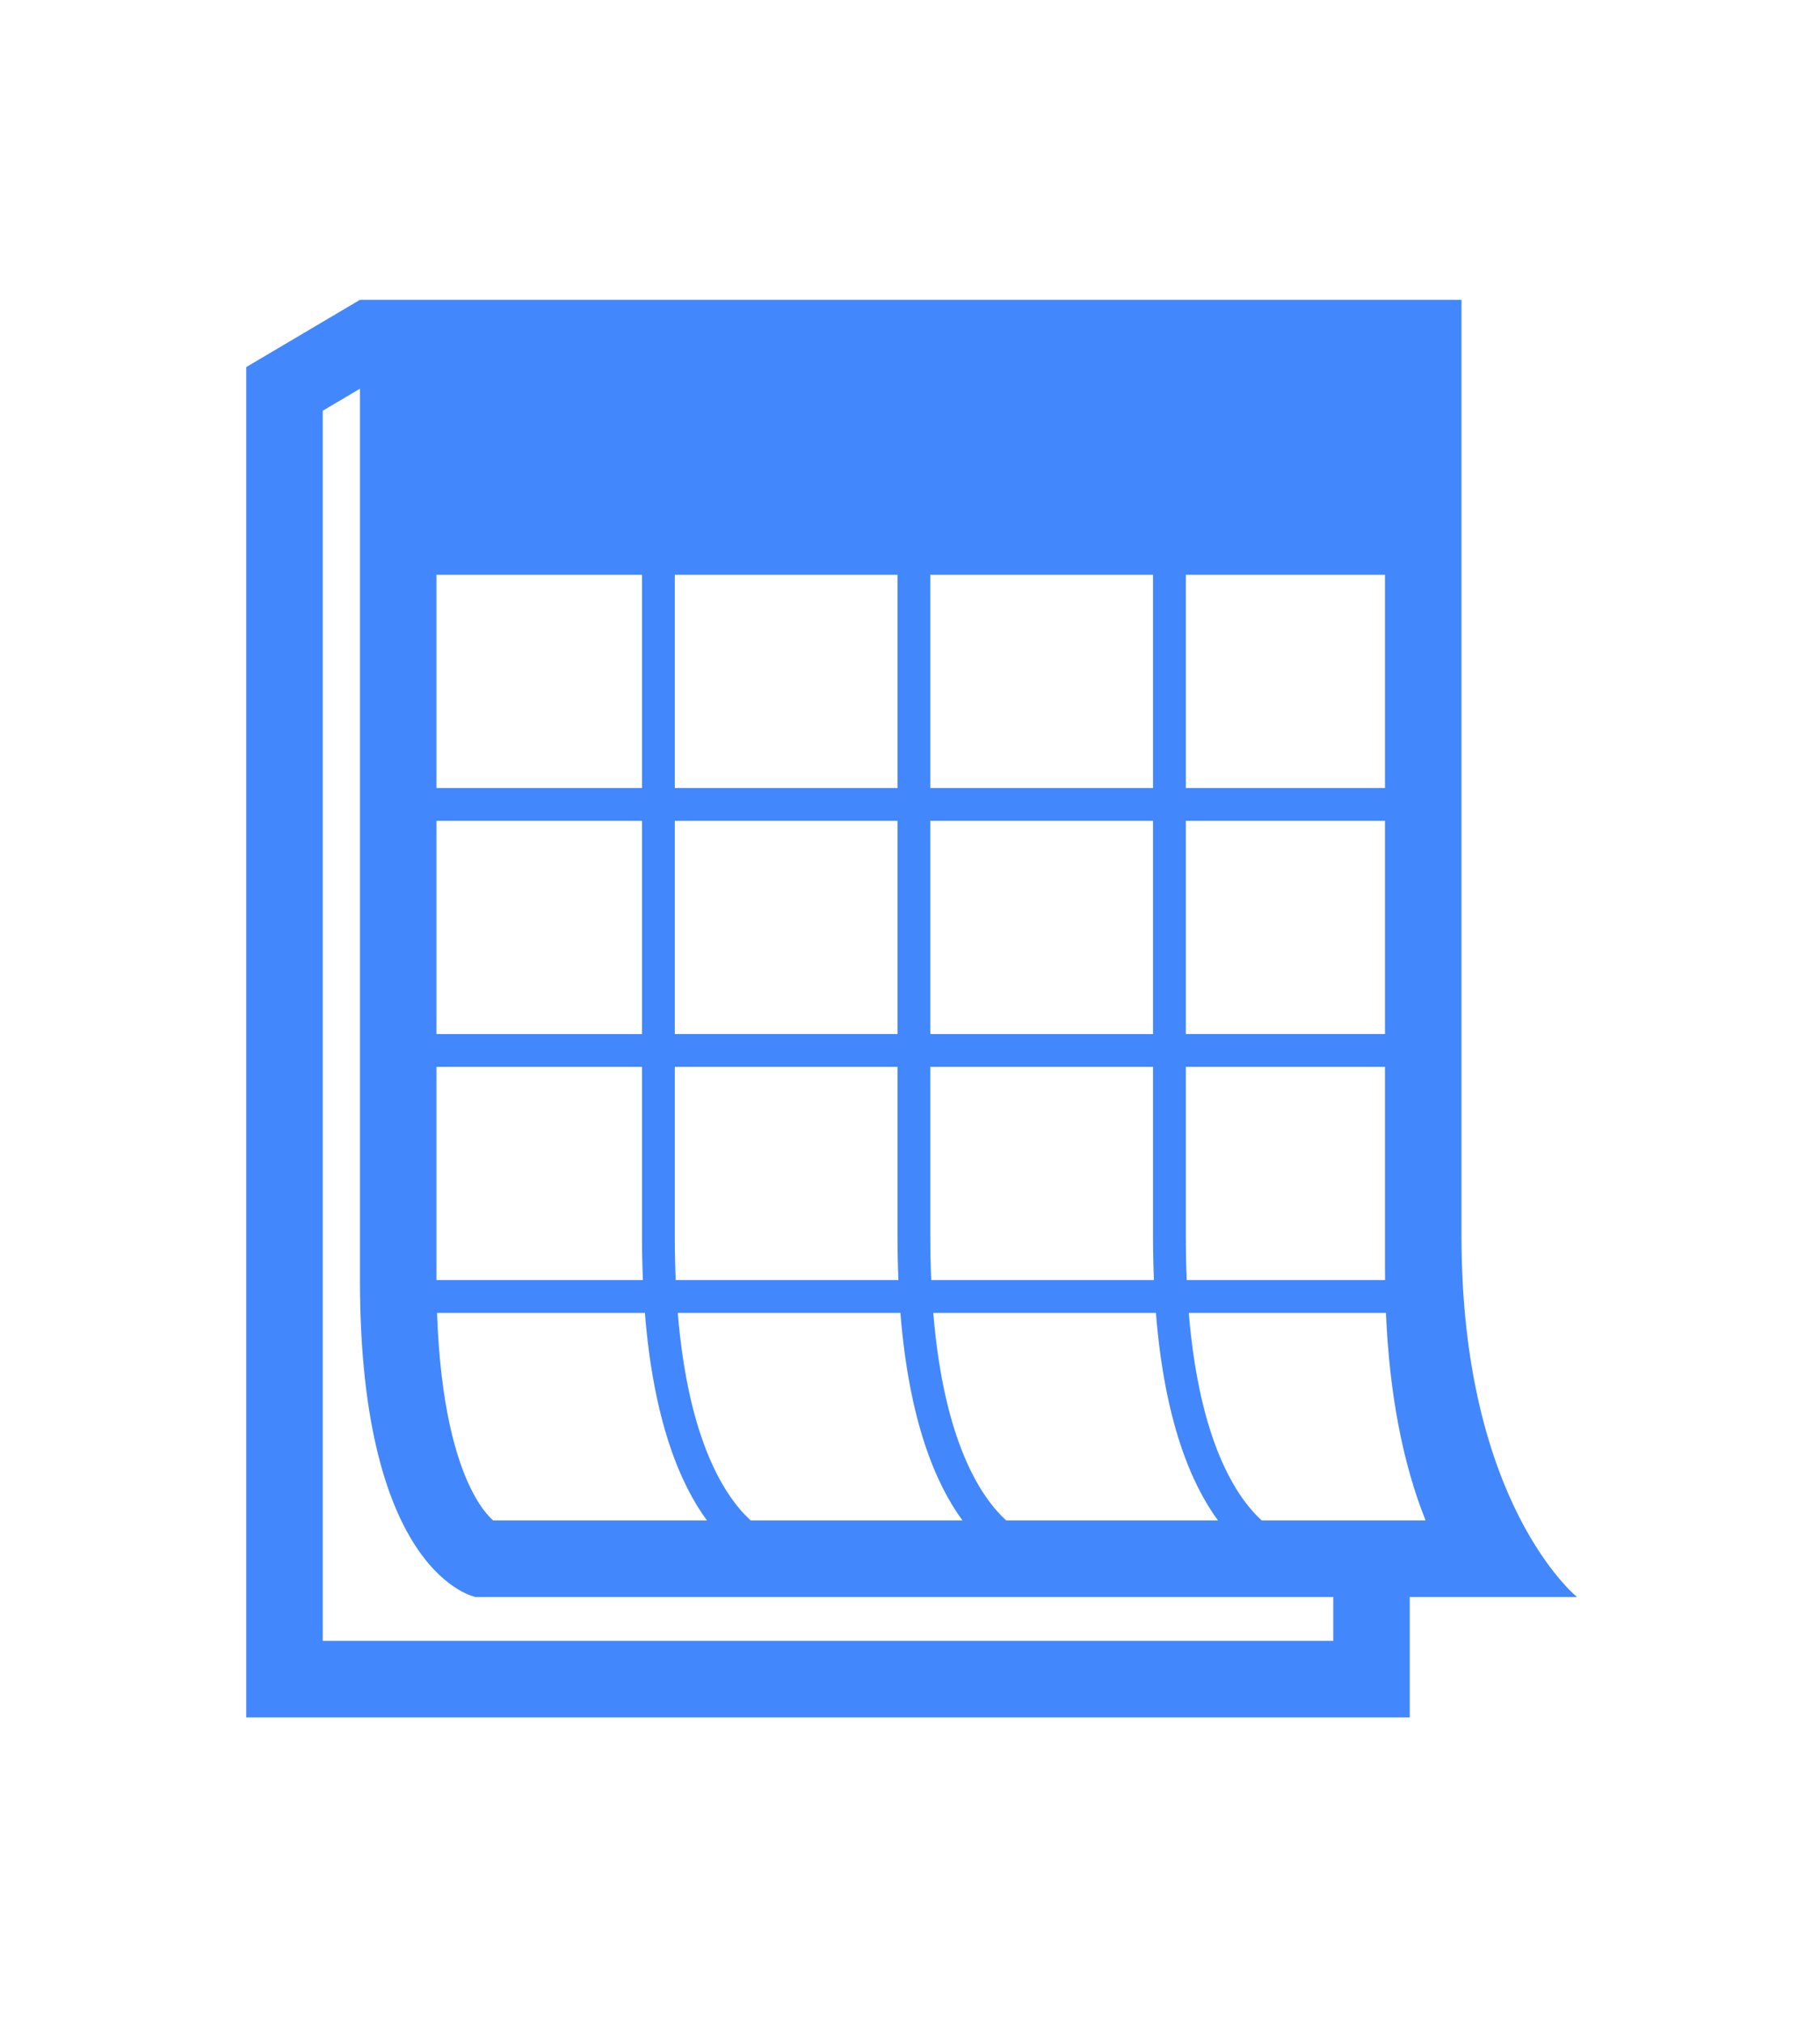 <svg xmlns="http://www.w3.org/2000/svg" xmlns:xlink="http://www.w3.org/1999/xlink" version="1.1" id="Layer_1" x="0px" y="0px" width="90px" height="100px" viewBox="0 0 325 370" enable-background="new 0 0 325.594 368.981" xml:space="preserve">
<!-- <?xml-stylesheet type="text/css" href="../myday.css"?>-->
<switch>
	<g id="calendar">
		<path fill="#4387fd" d="M263.406,226.139c0-35.051,0-171.298,0-171.298h-9.465H61.859L41.055,67.14v246.999h212.887v-22.035h30.598    C284.539,292.104,263.406,275.139,263.406,226.139z M249.406,189.139h-36.441v-38.999h36.441V189.139z M160.215,105.14v39h-40.75    v-39H160.215z M166.215,105.14h40.75v39h-40.75V105.14z M75.859,105.14h37.605v39H75.859V105.14z M75.859,150.141h37.605v38.999    H75.859V150.141z M75.859,195.139h37.605v31.008c0,2.792,0.059,5.451,0.166,7.994H75.859V195.139z M119.465,226.147v-31.008h40.75    v31.008c0,2.792,0.059,5.451,0.166,7.994h-40.745C119.525,231.611,119.465,228.954,119.465,226.147z M119.465,189.139v-38.999    h40.75v38.999H119.465z M166.215,150.141h40.75v38.999h-40.75V150.141z M249.406,144.141h-36.441v-39h36.441V144.141z     M113.994,240.141c1.581,19.828,6.476,31.323,11.354,37.963H86.224c-0.952-0.844-2.545-2.627-4.217-6.104    c-2.521-5.24-5.467-14.923-6.04-31.859H113.994z M133.343,278.104c-4.706-4.322-11.4-14.504-13.334-37.963h40.735    c1.581,19.828,6.476,31.323,11.354,37.963H133.343z M180.093,278.104c-4.706-4.322-11.4-14.504-13.334-37.963h40.735    c1.581,19.828,6.476,31.323,11.354,37.963H180.093z M166.386,234.141c-0.11-2.53-0.171-5.188-0.171-7.994v-31.008h40.75v31.008    c0,2.792,0.059,5.451,0.166,7.994H166.386z M212.965,226.147v-31.008h36.441v31v6.006c0,0.672,0.011,1.332,0.018,1.996h-36.288    C213.025,231.611,212.965,228.954,212.965,226.147z M239.941,300.139H55.055V75.127l6.805-4.022c0,37.728,0,130.511,0,163.042    c0,54,21.133,57.957,21.133,57.957h156.949V300.139z M253.941,278.104h-14h-13.099c-4.706-4.322-11.4-14.504-13.334-37.963h36.072    c0.635,14.755,3.059,27.463,7.253,37.963H253.941z"/>
	</g>
</switch>
</svg>
